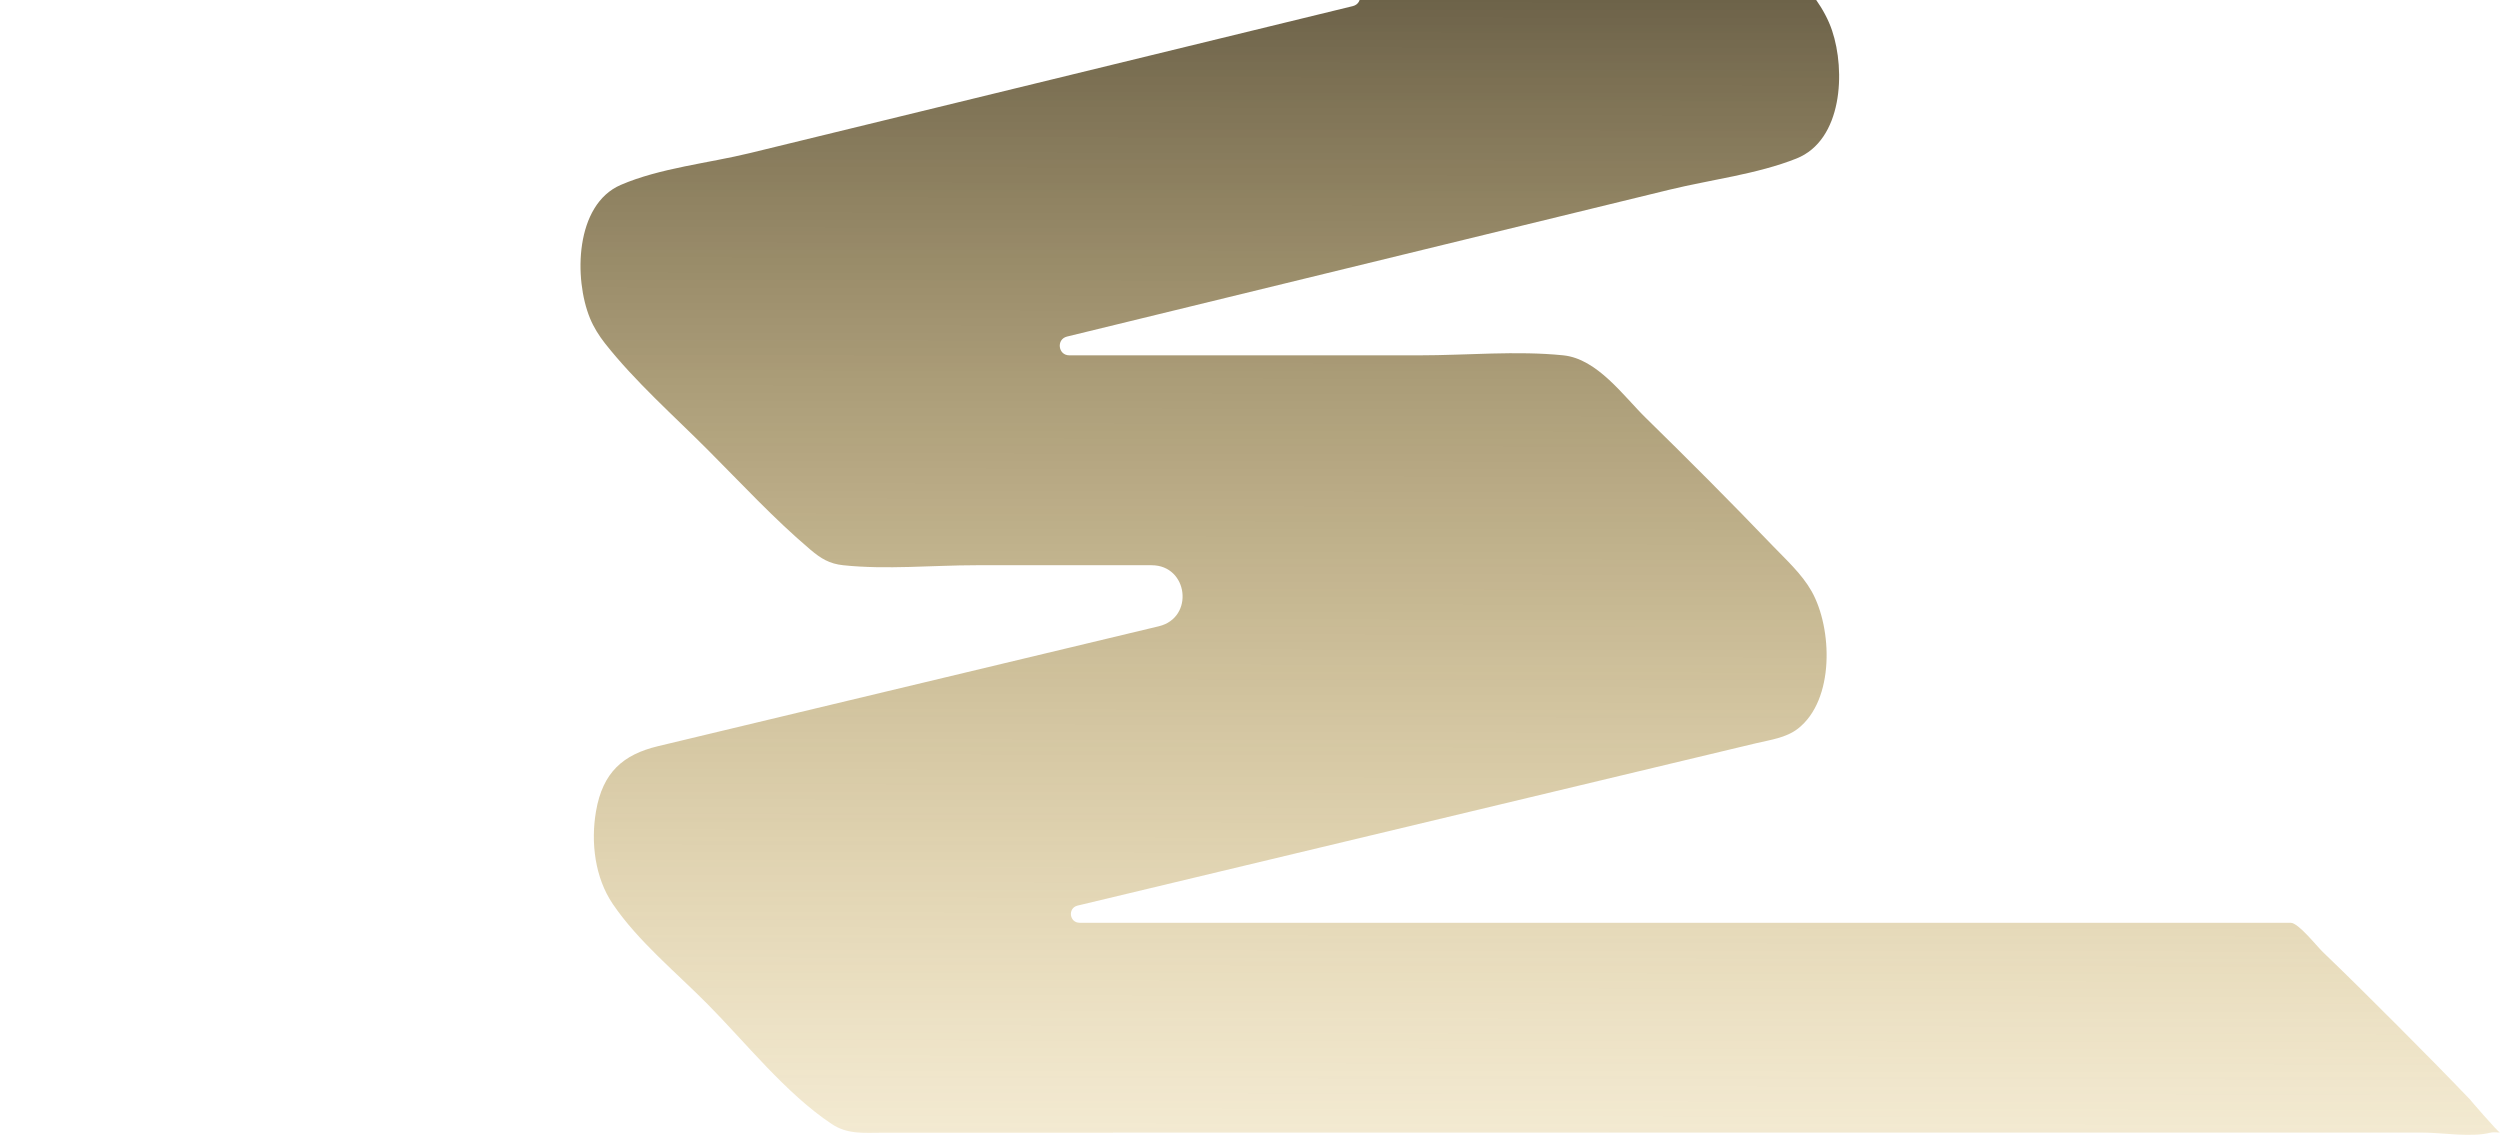 <svg width="749" height="340" viewBox="0 0 749 340" fill="none" xmlns="http://www.w3.org/2000/svg">
<path d="M333.47 339.346C333.483 339.334 333.5 339.326 333.518 339.326L725.621 339.326C731.809 339.326 740.265 340.842 746.294 339.326C747.09 339.127 748.164 339.326 749 339.326C748.522 339.326 739.211 328.576 740.265 329.673C733.043 322.114 725.661 314.655 718.279 307.256C710.877 299.857 703.476 292.457 695.915 285.218C694.124 283.503 688.613 276.462 686.285 276.462L323.453 276.462C320.361 276.462 319.838 272.037 322.845 271.317V271.317C381.959 257.176 441.073 243.016 500.188 228.876C508.803 226.821 517.418 224.747 526.034 222.693C530.312 221.676 535.067 221.077 538.629 218.325C549.711 209.729 549.015 188.229 542.747 177.121C539.803 171.915 535.007 167.588 530.948 163.359C518.533 150.416 505.858 137.711 493.044 125.166C486.419 118.684 478.559 107.496 468.372 106.459C454.345 105.023 439.442 106.459 425.355 106.459L320.357 106.459C316.985 106.459 316.406 101.632 319.682 100.834V100.834C379.89 86.155 440.118 71.476 500.327 56.798C512.564 53.826 526.452 52.171 538.191 47.504C552.039 42.019 552.974 21.257 548.876 9.111C544.458 -3.972 530.312 -14.562 521.159 -23.836C508.465 -36.7 495.969 -50.362 482.141 -62.049C479.634 -64.163 477.306 -65.938 473.983 -66.577C460.971 -69.05 445.391 -66.696 432.239 -66.696L324.711 -66.696C321.58 -66.696 321.053 -71.176 324.099 -71.902V-71.902C383.153 -86.022 442.208 -100.163 501.282 -114.283C509.579 -116.258 517.876 -118.252 526.193 -120.247C530.67 -121.323 535.525 -121.922 539.106 -125.073C549.851 -134.467 548.876 -156.205 541.653 -167.254C538.708 -171.782 534.47 -175.651 530.789 -179.5C518.413 -192.464 505.699 -205.128 492.885 -217.693C486.26 -224.195 478.4 -235.364 468.213 -236.401C454.186 -237.837 439.283 -236.401 425.196 -236.401L319.687 -236.401C316.388 -236.401 315.82 -241.122 319.025 -241.906V-241.906C379.592 -256.664 440.158 -271.443 500.725 -286.221C512.961 -289.213 527.446 -290.649 539.086 -295.695C552.835 -301.638 553.153 -323.796 548.318 -335.643C547.184 -338.395 545.652 -340.809 543.822 -343.142C534.749 -354.65 523.248 -364.801 512.942 -375.132C502.933 -385.164 493.084 -395.815 482.24 -404.989C479.117 -407.641 476.57 -409.197 472.451 -409.635C459.04 -411.052 444.715 -409.635 431.224 -409.635L378.84 -409.635C367.81 -409.635 365.941 -425.414 376.667 -427.984V-427.984C415.645 -437.338 454.623 -446.712 493.582 -456.085C505.042 -458.838 516.523 -461.59 527.984 -464.342C537.932 -466.735 544.299 -470.724 546.826 -481.953C548.975 -491.446 548.06 -502.875 542.668 -511.151C536.241 -521.004 526.273 -529.181 518.115 -537.438C505.222 -550.501 492.229 -566.376 477.266 -577.226C472.332 -580.796 467.696 -580.317 462.045 -580.317L-0.581 -580.318C-6.789 -580.318 -15.245 -581.853 -21.294 -580.318C-22.09 -580.118 -23.164 -580.318 -24 -580.318C-23.522 -580.318 -14.211 -569.567 -15.265 -570.664C-8.042 -563.106 -0.681 -555.646 6.721 -548.247C14.123 -540.848 21.524 -533.449 29.085 -526.209C30.876 -524.494 36.388 -517.454 38.716 -517.454L402.577 -517.454C405.67 -517.454 406.197 -513.008 403.19 -512.288V-512.288C343.399 -497.928 283.608 -483.549 223.818 -469.189C215.242 -467.115 206.647 -465.06 198.051 -462.986C193.773 -461.969 189.018 -461.371 185.476 -458.618C174.374 -450.003 175.11 -428.523 181.357 -417.414C184.282 -412.209 189.117 -407.88 193.156 -403.652C205.552 -390.689 218.247 -378.004 231.06 -365.459C237.746 -358.918 245.486 -347.789 255.733 -346.752C269.661 -345.336 284.504 -346.752 298.491 -346.752L405.273 -346.752C408.572 -346.752 409.14 -342.031 405.935 -341.247V-341.247C345.369 -326.468 284.802 -311.71 224.236 -296.931C212.118 -293.979 198.33 -292.324 186.69 -287.717C172.841 -282.233 171.906 -261.451 176.005 -249.325C180.482 -236.082 194.35 -225.91 203.722 -216.397C216.416 -203.533 228.911 -189.851 242.74 -178.164C245.287 -176.01 247.555 -174.275 250.898 -173.637C263.851 -171.184 279.291 -173.517 292.383 -173.517L402.005 -173.517C404.993 -173.517 405.5 -169.224 402.593 -168.531V-168.531C343.459 -154.391 284.325 -140.25 225.191 -126.09C216.774 -124.076 208.358 -122.061 199.941 -120.047C195.663 -119.03 190.848 -118.431 187.287 -115.659C176.184 -107.063 176.881 -85.563 183.148 -74.454C185.556 -70.186 189.257 -66.736 192.559 -63.226C205.612 -49.305 219.202 -35.863 232.851 -22.52C239.417 -16.098 247.416 -4.83 257.523 -3.792C271.65 -2.357 286.652 -3.792 300.819 -3.792L404.623 -3.792C407.999 -3.792 408.579 1.031 405.299 1.832V1.832C345.09 16.511 284.862 31.189 224.653 45.868C212.317 48.88 197.713 50.336 185.974 55.402C172.245 61.345 171.906 83.543 176.761 95.35C177.895 98.102 179.427 100.515 181.238 102.849C190.311 114.356 201.812 124.508 212.118 134.839C222.106 144.851 231.995 155.541 242.819 164.695C245.943 167.348 248.51 168.904 252.609 169.343C265.582 170.719 279.45 169.343 292.462 169.343L345.021 169.343C356.024 169.343 357.879 185.067 347.179 187.631V187.631C308.38 196.925 269.581 206.199 230.782 215.493C219.58 218.186 208.358 220.858 197.156 223.551C186.65 226.064 180.581 231.409 178.572 243.016C176.96 252.35 178.214 262.92 183.606 270.858C191.167 281.987 202.428 291.201 211.84 300.694C223.36 312.302 235.418 327.599 249.186 336.753C253.982 339.945 258.896 339.366 264.368 339.366L333.422 339.366C333.44 339.366 333.458 339.359 333.47 339.346V339.346Z" fill="url(#paint0_linear_1173_5323)"/>
<defs>
<linearGradient id="paint0_linear_1173_5323" x1="363" y1="-120" x2="362.5" y2="340" gradientUnits="userSpaceOnUse">
<stop stop-color="#1B1918"/>
<stop offset="1" stop-color="#C3961E" stop-opacity="0.2"/>
</linearGradient>
</defs>
</svg>

